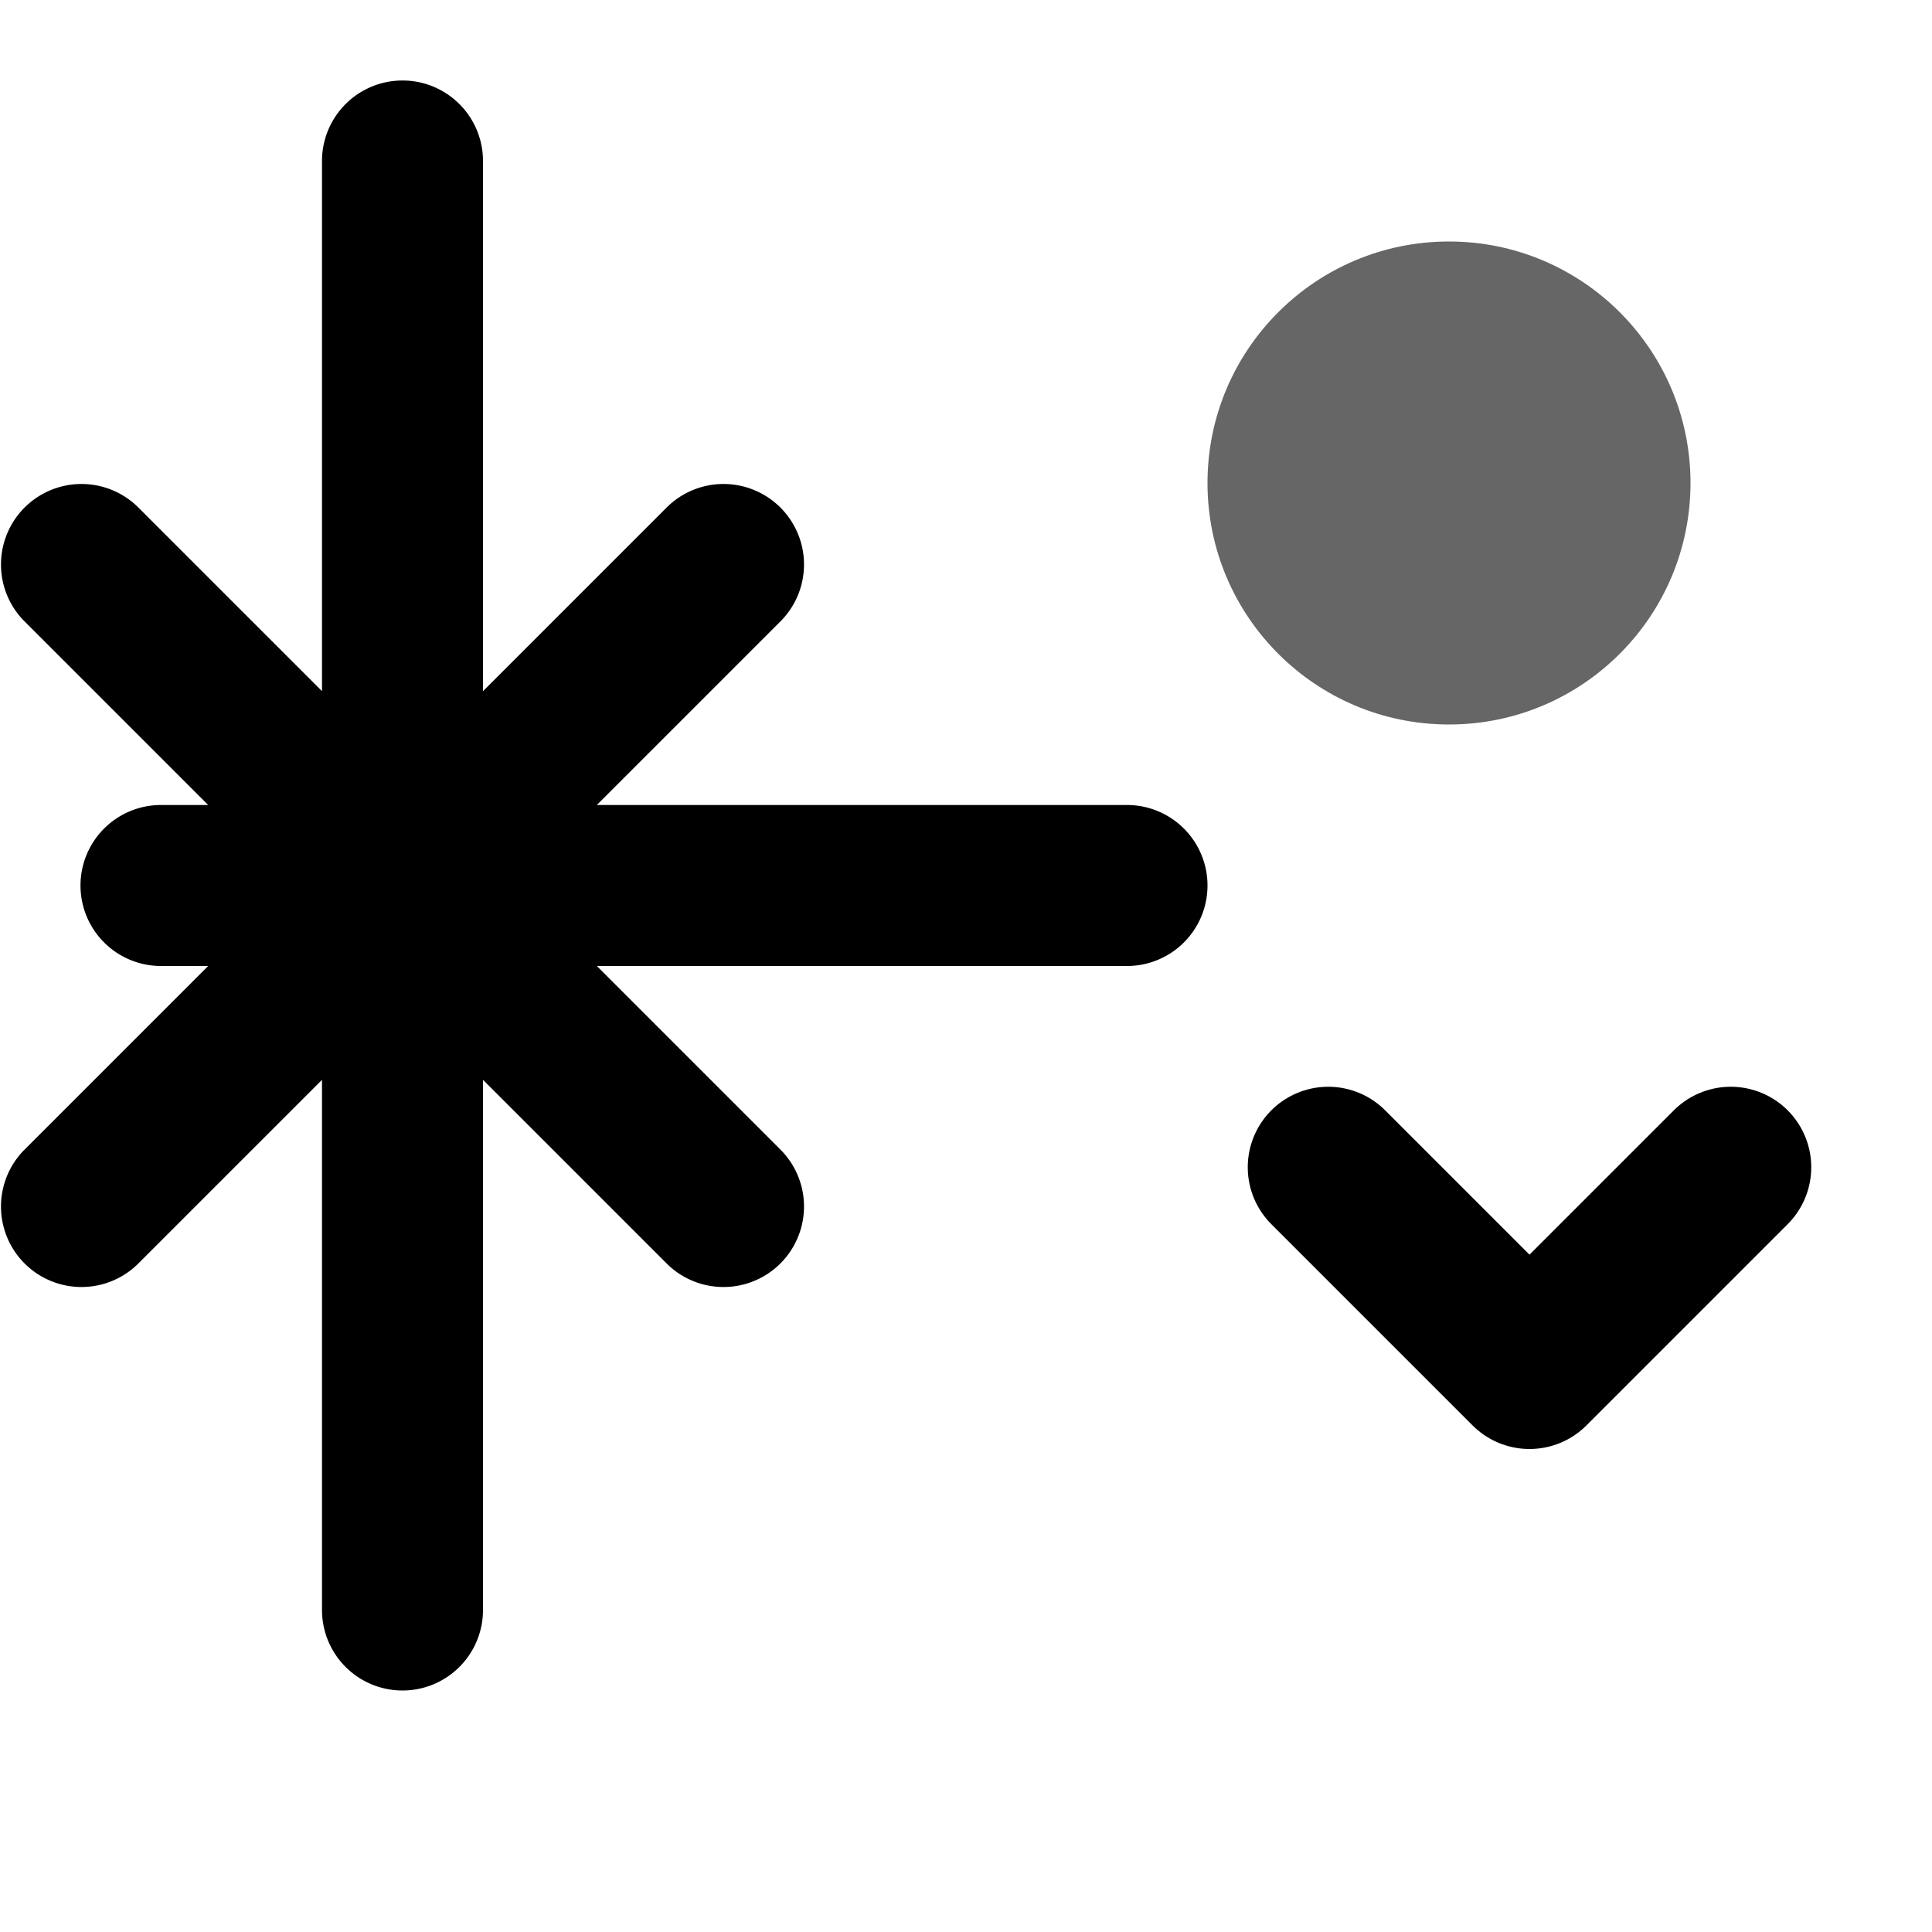 <svg xmlns="http://www.w3.org/2000/svg" viewBox="0 0 24 24" fill="currentColor">
  <path d="M6 2v6.586L8.293 6.293a1 1 0 011.414 1.414L7.414 10H14a1 1 0 110 2H7.414l2.293 2.293a1 1 0 01-1.414 1.414L6 13.414V20a1 1 0 11-2 0V13.414l-2.293 2.293a1 1 0 01-1.414-1.414L2.586 12H2a1 1 0 110-2h.586L.293 7.707a1 1 0 011.414-1.414L4 8.586V2a1 1 0 112 0z"/>
  <circle cx="18" cy="6" r="3" opacity="0.6"/>
  <path d="M16.5 14.5L19 17l2.5-2.5" stroke="currentColor" stroke-width="2" fill="none" stroke-linecap="round" stroke-linejoin="round"/>
</svg>